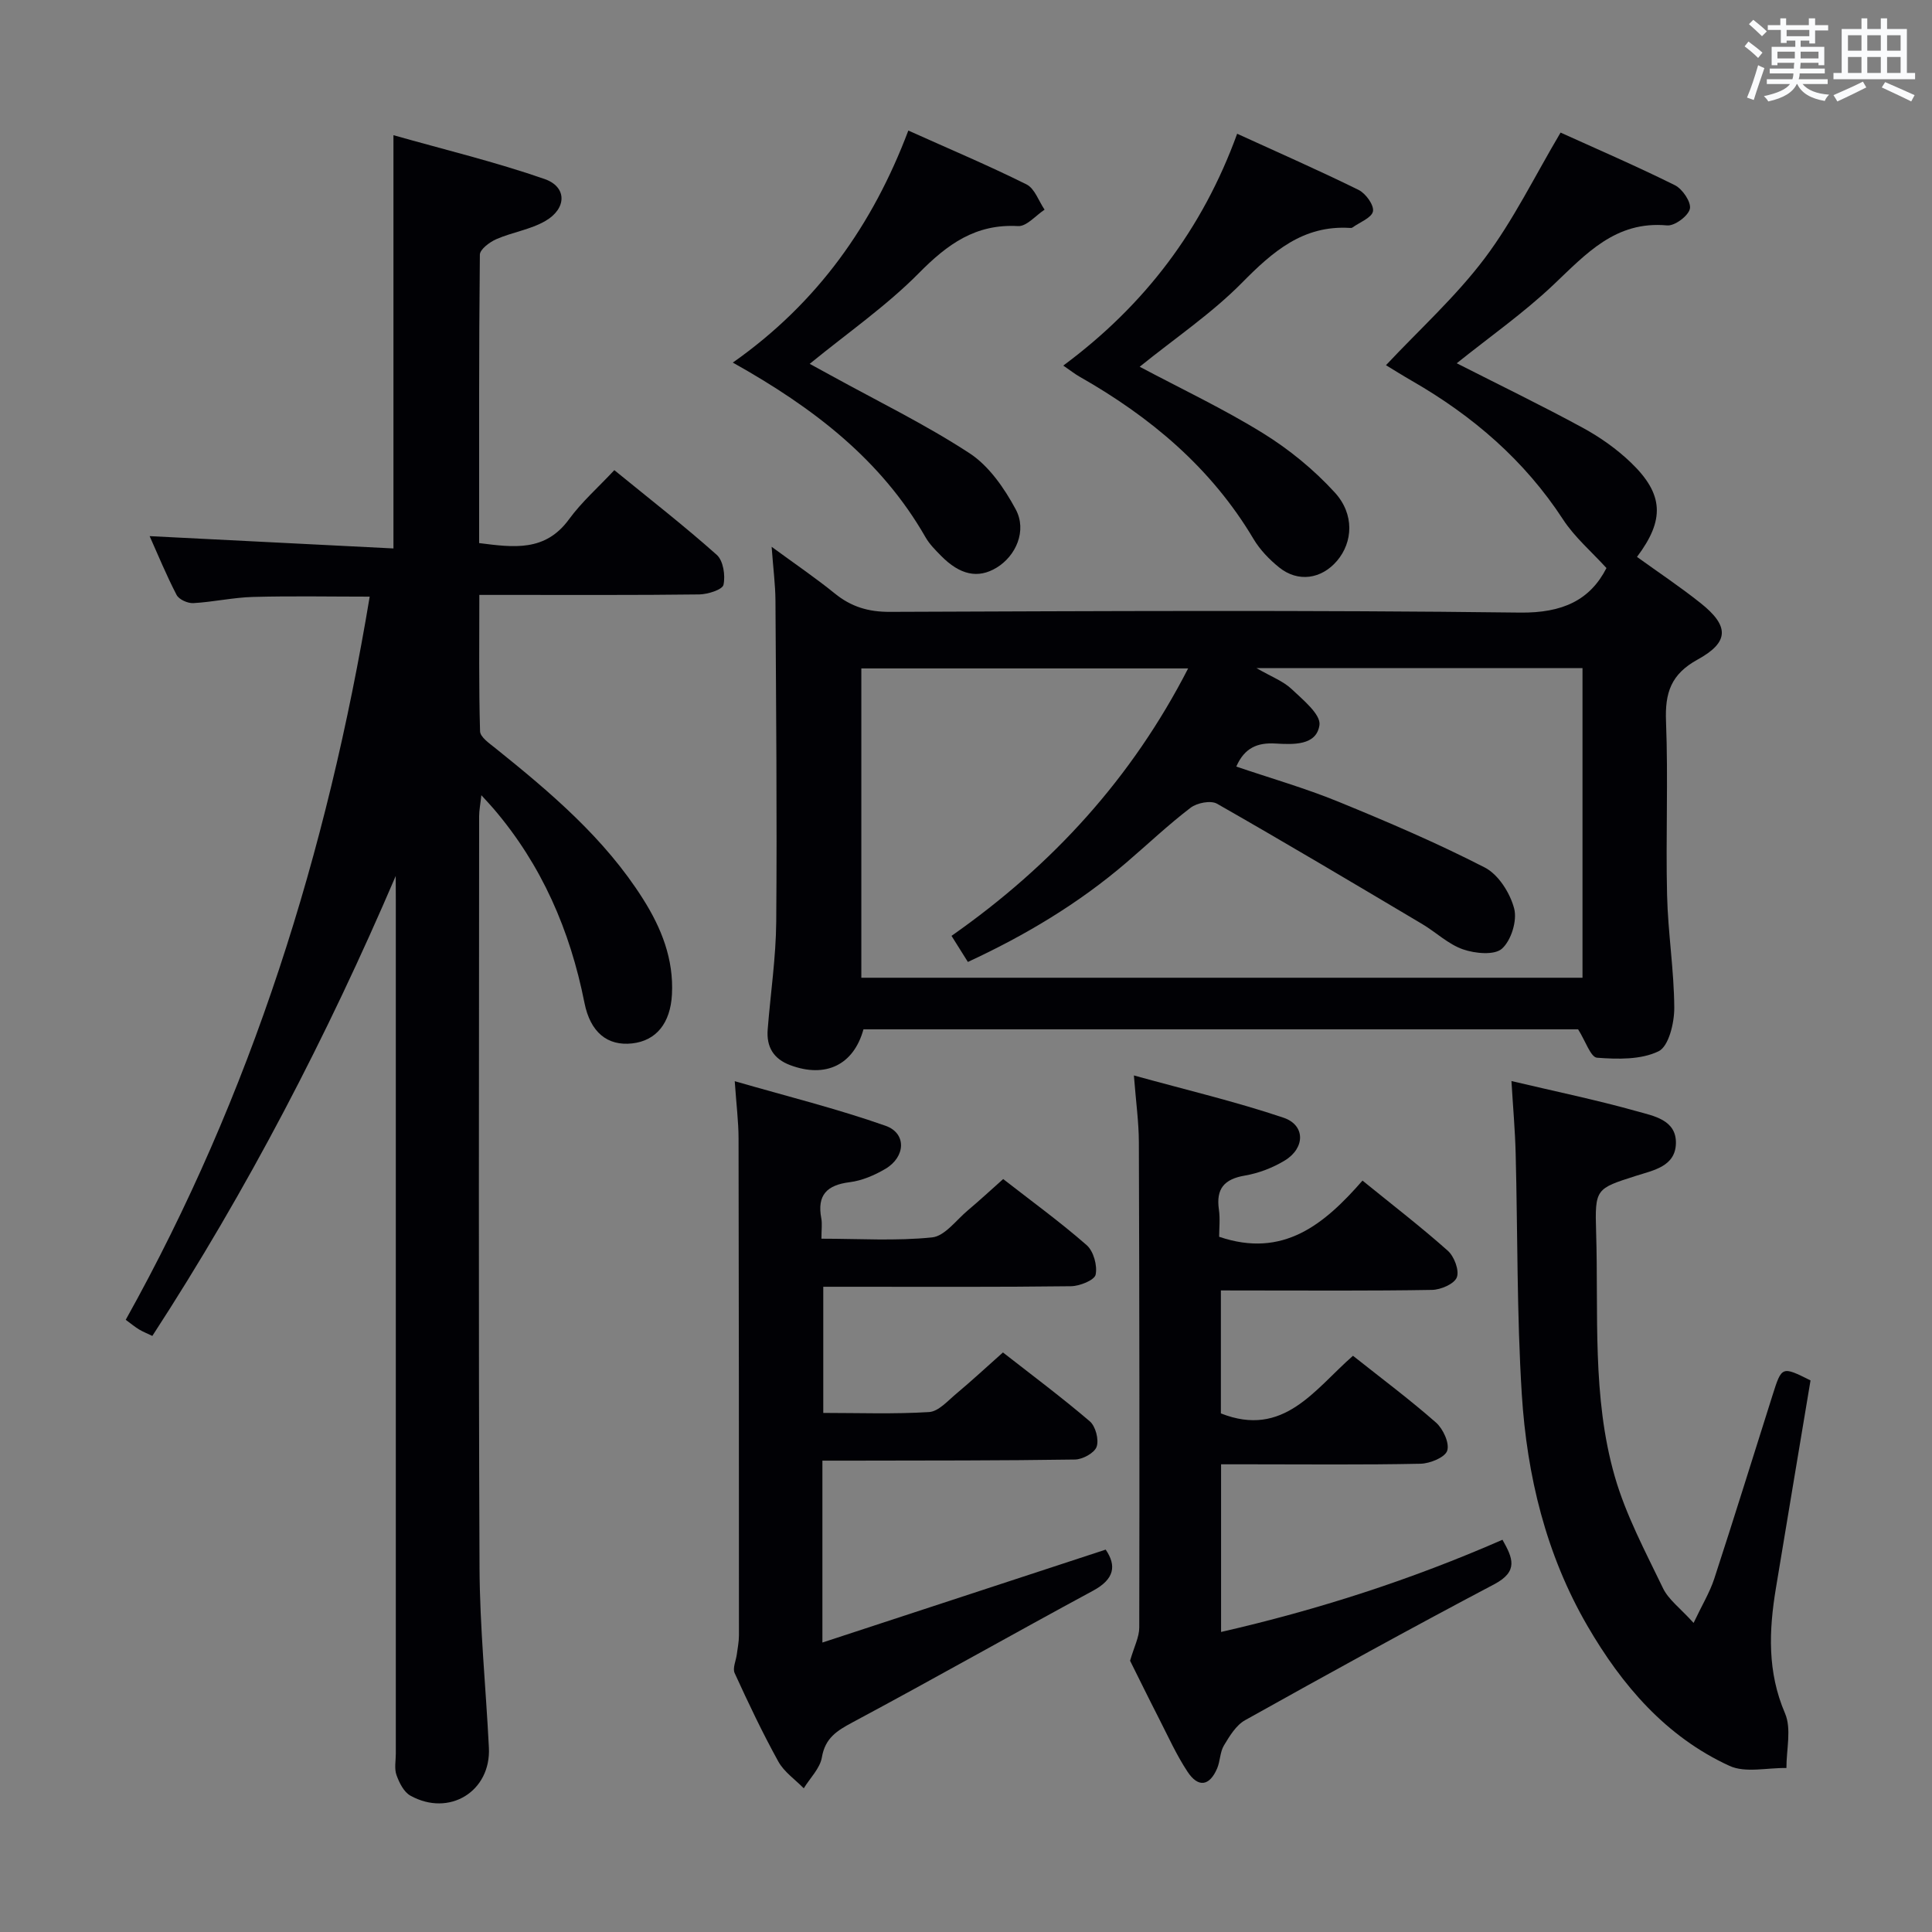 <svg enable-background="new 0 0 400 400" viewBox="0 0 400 400" xmlns="http://www.w3.org/2000/svg"><rect x="0" y="0" width="400" height="400" fill="#808080" stroke="none"/><g fill="#010105"><path d="m326.73 213.11c-49.06 0-98.52 0-147.96 0-2.03 7.38-7.84 10.16-15.16 7.42-3.46-1.29-4.95-3.78-4.67-7.36.58-7.45 1.71-14.9 1.77-22.36.18-22.15-.03-44.31-.16-66.46-.02-3.29-.46-6.58-.79-11.14 4.94 3.62 9.14 6.47 13.07 9.66 3.4 2.76 6.96 3.83 11.41 3.81 43.48-.16 86.97-.39 130.45.15 8.87.11 14.53-2.61 17.91-9.22-3.13-3.44-6.58-6.38-8.96-10.02-8.01-12.3-18.73-21.5-31.32-28.74-1.87-1.07-3.69-2.22-5.37-3.24 6.92-7.38 14.46-14.19 20.46-22.16 5.93-7.89 10.32-16.94 15.69-26 7.52 3.41 15.71 6.94 23.68 10.9 1.56.78 3.41 3.52 3.09 4.89-.35 1.49-3.16 3.57-4.71 3.43-10.69-.99-16.79 5.91-23.59 12.34-6.12 5.79-13.08 10.68-19.97 16.2 8.81 4.48 17.54 8.71 26.06 13.34 3.61 1.96 7.09 4.42 10.04 7.26 6.77 6.52 6.99 11.83 1.22 19.49 4.41 3.18 8.95 6.2 13.19 9.58 5.9 4.7 5.97 8.05-.63 11.67-5.54 3.04-6.78 6.89-6.55 12.79.47 11.98-.07 23.99.22 35.98.18 7.79 1.45 15.57 1.49 23.36.01 3.11-1.15 7.95-3.24 8.97-3.65 1.78-8.48 1.66-12.75 1.34-1.32-.1-2.38-3.45-3.92-5.88zm-70.77-54.4c7.08 2.41 14.25 4.46 21.1 7.26 10.27 4.2 20.5 8.58 30.35 13.64 2.82 1.45 5.24 5.28 6.08 8.49.66 2.49-.61 6.6-2.52 8.31-1.56 1.4-5.59 1.01-8.08.14-3.05-1.06-5.58-3.54-8.44-5.24-14.11-8.38-28.22-16.78-42.48-24.91-1.3-.74-4.15-.18-5.48.84-4.62 3.53-8.86 7.55-13.28 11.34-9.88 8.47-20.92 15.07-32.82 20.58-1.25-2-2.27-3.62-3.39-5.4 21-14.71 37.4-32.78 48.99-55.37-23.01 0-45.4 0-67.66 0v64.04h149.31c0-21.65 0-42.89 0-64.1-22.35 0-44.35 0-67.49 0 3.09 1.79 5.51 2.68 7.24 4.31 2.35 2.22 6.11 5.28 5.79 7.48-.62 4.3-5.49 4.02-9.09 3.82-3.72-.22-6.41.85-8.13 4.77z"/><path d="m81.93 181.36c-14.22 33.19-30.69 64.93-50.39 95.23-1.01-.49-1.91-.84-2.73-1.33-.85-.51-1.61-1.15-2.78-2.01 26.06-46.69 41.73-96.85 50.51-149.72-8.03 0-16.1-.16-24.15.06-4.13.11-8.24 1.05-12.37 1.28-1.16.06-2.97-.75-3.46-1.7-2.12-4.08-3.87-8.35-5.58-12.17 16.84.85 33.53 1.69 50.48 2.55 0-28.73 0-56.43 0-85.56 10.56 2.99 21.09 5.53 31.28 9.07 4.68 1.62 4.63 6.1.19 8.68-3.08 1.79-6.86 2.33-10.18 3.78-1.39.61-3.39 2.11-3.4 3.22-.21 19.8-.15 39.61-.15 59.7 7.12.9 13.67 1.84 18.6-4.92 2.63-3.6 6.06-6.62 9.39-10.18 7.46 6.09 14.54 11.59 21.21 17.54 1.35 1.2 1.81 4.27 1.39 6.2-.22 1-3.23 1.96-4.99 1.99-13.16.17-26.33.09-39.49.1-1.8 0-3.6 0-6.07 0 0 9.7-.12 18.97.15 28.23.03 1.2 1.92 2.5 3.16 3.49 11.45 9.2 22.64 18.65 30.6 31.26 3.8 6.02 6.35 12.42 5.97 19.73-.31 5.94-3.25 9.61-8.27 10.15-5.06.55-8.63-2.26-9.85-8.43-2.97-14.97-8.84-28.53-18.83-40.19-.63-.74-1.3-1.44-2.51-2.77-.21 1.93-.46 3.14-.46 4.36-.02 51.83-.15 103.65.08 155.48.05 12.45 1.32 24.9 1.94 37.36.45 9.05-8.21 14.39-16.25 9.93-1.36-.75-2.31-2.67-2.88-4.26-.48-1.33-.14-2.96-.14-4.46 0-58.83 0-117.65 0-176.48-.02-1.74-.02-3.47-.02-5.21z"/><path d="m170.27 302.41v37.66c19.9-6.53 39.19-12.85 58.65-19.24 2.26 3.31 1.84 6.1-2.6 8.5-16.65 8.99-33.11 18.33-49.8 27.26-3.25 1.74-5.68 3.24-6.36 7.26-.39 2.28-2.45 4.27-3.75 6.4-1.79-1.83-4.08-3.39-5.27-5.55-3.29-5.96-6.21-12.12-9.04-18.31-.46-1.01.28-2.57.45-3.88.17-1.3.44-2.61.44-3.92 0-34.31-.01-68.62-.08-102.93-.01-3.44-.45-6.88-.79-11.81 10.83 3.13 21.2 5.7 31.22 9.23 4.4 1.55 4.16 6.45-.03 8.92-2.24 1.32-4.84 2.44-7.39 2.76-4.73.59-6.79 2.67-5.88 7.48.21 1.11.03 2.3.03 4.22 7.81 0 15.42.5 22.91-.27 2.63-.27 4.99-3.58 7.4-5.6 2.41-2.03 4.73-4.17 7.32-6.48 5.87 4.58 11.8 8.88 17.29 13.69 1.42 1.25 2.24 4.23 1.85 6.1-.24 1.15-3.31 2.38-5.13 2.4-15.15.19-30.31.11-45.47.11-1.81 0-3.61 0-5.79 0v26.12c7.35 0 14.65.27 21.91-.18 1.95-.12 3.87-2.33 5.62-3.79 3.18-2.66 6.23-5.49 9.67-8.55 6.09 4.76 12.2 9.32 17.98 14.26 1.2 1.02 1.92 3.79 1.42 5.25-.44 1.29-2.9 2.64-4.48 2.66-15.32.23-30.64.2-45.96.23-1.98 0-3.95 0-6.34 0z"/><path d="m252.77 267.17v25.46c12.99 5.14 19.38-4.96 27.35-11.93 5.9 4.68 11.74 9.04 17.19 13.83 1.47 1.3 2.83 4.24 2.32 5.82-.44 1.38-3.55 2.65-5.5 2.7-11.82.25-23.65.12-35.48.12-1.82 0-3.63 0-5.84 0v34.71c20.01-4.58 39.3-10.79 58.26-19.09 2.14 3.78 3.36 6.54-1.7 9.21-17.33 9.14-34.49 18.6-51.59 28.15-1.87 1.04-3.21 3.29-4.38 5.23-.82 1.36-.76 3.23-1.4 4.74-1.57 3.68-3.92 4.06-6.14.69-2.28-3.45-4-7.28-5.89-10.98-2.2-4.29-4.32-8.63-6-11.99.83-2.89 1.9-4.88 1.9-6.88.07-33.48.03-66.96-.08-100.45-.01-4.12-.59-8.24-1.03-13.85 10.84 3 21.07 5.41 30.98 8.75 4.53 1.53 4.5 6.26.29 8.84-2.49 1.52-5.43 2.65-8.3 3.14-4.28.73-5.99 2.73-5.37 7.03.28 1.93.05 3.94.05 5.64 13.27 4.52 21.79-2.59 29.68-11.63 6.21 5.04 12.11 9.58 17.66 14.52 1.33 1.18 2.42 4.07 1.87 5.51-.52 1.36-3.32 2.57-5.13 2.6-12.66.22-25.32.12-37.98.12-1.8-.01-3.6-.01-5.74-.01z"/><path d="m312.93 223.82c9.19 2.17 17.65 3.92 25.95 6.25 3.44.97 8.23 1.76 8.1 6.68-.13 4.75-4.64 5.54-8.25 6.69-8.31 2.66-8.55 2.63-8.27 11.67.52 16.91-.88 34.07 3.85 50.54 2.3 8.02 6.34 15.58 9.99 23.16 1.15 2.39 3.6 4.16 6.34 7.2 1.75-3.7 3.35-6.32 4.28-9.16 4.12-12.61 8.04-25.29 12.05-37.94 1.92-6.08 1.93-6.08 7.88-3.11-2.38 14.3-4.8 28.66-7.17 43.03-1.45 8.77-1.8 17.32 1.89 25.9 1.38 3.22.27 7.52.29 11.32-3.97-.08-8.5 1.07-11.8-.45-13.15-6.04-22.25-16.67-29.39-28.96-8.6-14.8-12.54-31.13-13.6-47.99-1.04-16.59-.84-33.26-1.27-49.89-.12-4.76-.55-9.53-.87-14.94z"/><path d="m235.96 75.93c8.69 4.62 17.4 8.73 25.54 13.77 5.42 3.35 10.54 7.55 14.84 12.25 4.15 4.53 3.74 10.32.49 14.15-3.23 3.81-8.09 4.52-11.98 1.39-2.04-1.64-3.98-3.65-5.31-5.88-8.75-14.74-21.35-25.29-36.04-33.63-.99-.56-1.88-1.28-3.36-2.29 16.83-12.47 28.82-28.23 36-48 8.66 3.96 16.99 7.61 25.14 11.63 1.47.72 3.22 3.14 2.98 4.43-.25 1.34-2.75 2.27-4.28 3.37-.12.09-.33.08-.49.07-9.71-.6-15.99 4.9-22.37 11.37-6.26 6.34-13.8 11.42-21.16 17.37z"/><path d="m151.72 75.07c17.59-12.37 28.99-28.58 36.34-48.04 8.52 3.83 16.62 7.24 24.47 11.15 1.69.84 2.52 3.44 3.74 5.23-1.83 1.2-3.73 3.5-5.49 3.4-8.78-.5-14.62 3.74-20.52 9.72-6.73 6.81-14.74 12.36-22.62 18.8 1.44.79 2.94 1.6 4.43 2.42 9.6 5.29 19.5 10.11 28.65 16.08 4.04 2.64 7.22 7.25 9.57 11.62 2.38 4.41.05 9.66-3.97 12.09-3.82 2.31-7.57 1.53-11.53-2.51-1.16-1.18-2.38-2.4-3.19-3.83-9.17-16.01-23.15-26.77-39.88-36.13z"/></g><path d="m361.2 9.6.8-1c.9.7 1.9 1.4 2.9 2.3l-.9 1.1c-1-1-2-1.8-2.8-2.4zm.5 10.6c.9-2.1 1.6-4.3 2.3-6.7.4.2.8.4 1.3.6-.7 2.1-1.5 4.3-2.2 6.6zm.4-15.2.9-.9c1 .8 2 1.6 2.8 2.4l-1 1c-.9-.9-1.8-1.7-2.7-2.5zm12.5-1.2h1.2v1.4h2.7v1.1h-2.7v2.7h-1.2v-.6h-1.8v1.3h4.9v3.8h-1.2v-.5h-3.7c0 .4-.1.9-.1 1.2h5.1v1h-5.2c0 .5-.1.9-.2 1.2h6v1h-5.2c1.1 1.3 2.9 2 5.5 2.2-.4.4-.7.8-.9 1.3-2.9-.5-4.8-1.6-5.7-3.5h-.1c-.8 1.7-2.7 2.9-5.9 3.6-.2-.4-.6-.8-.9-1.1 2.8-.6 4.6-1.4 5.4-2.5h-4.8v-1h5.3c.1-.3.2-.7.2-1.2h-4.9v-1h5c0-.4 0-.8.1-1.2h-3.5v.5h-1.2v-3.8h4.9v-1.3h-1.8v.5h-1.2v-2.7h-2.7v-1h2.6v-1.4h1.2v1.4h4.7v-1.4zm-6.6 8.3h3.6c0-.4 0-.9 0-1.4h-3.6zm1.9-4.6h4.7v-1.3h-4.7zm6.6 3.2h-3.7v1.4h3.7z" fill="#fafbfc"/><path d="m385.3 3.8h1.3v2.2h2.8v-2.2h1.3v2.2h4.1v9.1h1.7v1.3h-16.9v-1.3h1.7v-9.1h4.1v-2.2zm.4 13.1.7 1.2c-1.8.9-3.8 1.9-6 2.9-.2-.4-.5-.8-.8-1.3 2.3-1 4.3-1.9 6.1-2.8zm-3.1-6.4h2.8v-3.2h-2.8zm0 4.6h2.8v-3.3h-2.8zm4-4.6h2.8v-3.2h-2.8zm0 4.6h2.8v-3.3h-2.8zm3.7 1.9c2.1.9 4.1 1.8 6.1 2.7l-.7 1.3c-2.2-1.1-4.2-2-6.1-2.9zm3.2-9.7h-2.8v3.2h2.8zm-2.8 7.8h2.8v-3.3h-2.8z" fill="#fafbfc"/></svg>